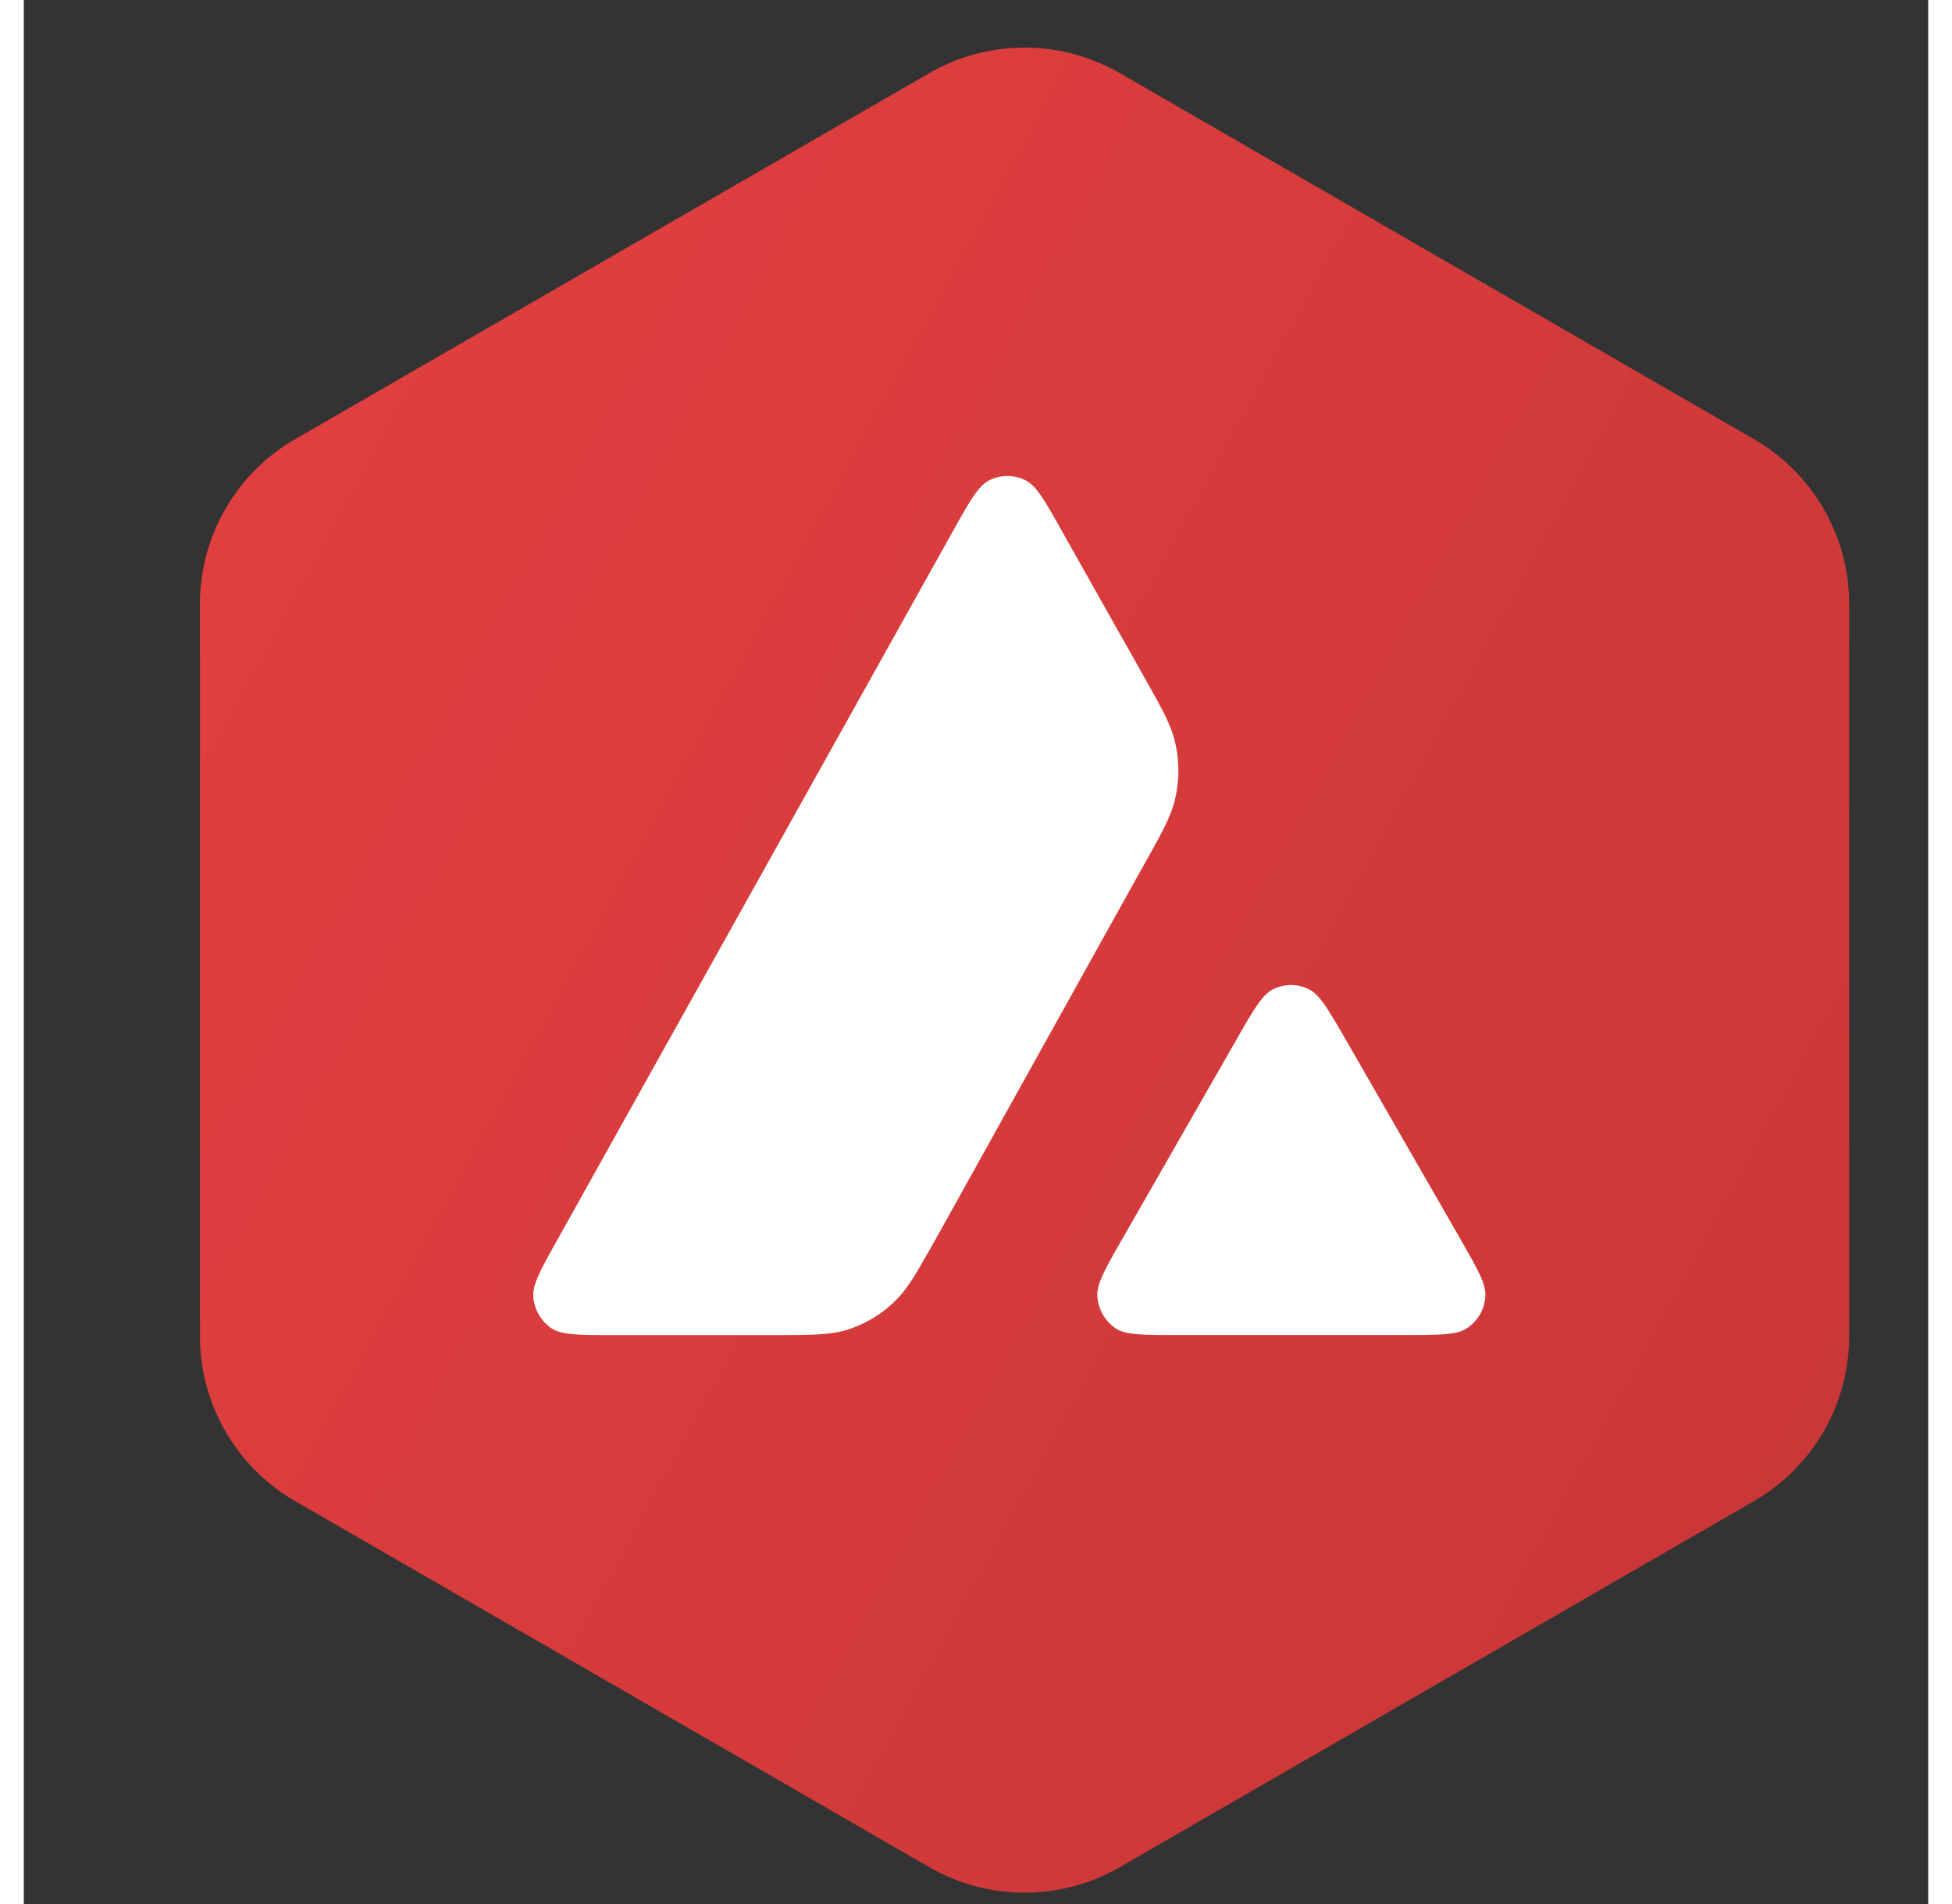 <svg width="41" height="40" viewBox="0 0 40 40" fill="none" xmlns="http://www.w3.org/2000/svg"><rect x="0" y="0" width="40" height="40" fill="#333333" stroke="none"/><path fill-rule="evenodd" clip-rule="evenodd" d="M23.02 1.536l13.32 7.69a4 4 0 012 3.464v15.382a4 4 0 01-2 3.464l-13.32 7.69a4 4 0 01-4 0L5.7 31.536a4 4 0 01-2-3.464V12.69a4 4 0 012-3.464l13.32-7.69a4 4 0 014 0z" fill="url(#paint0_linear_201_27)"/><path fill-rule="evenodd" clip-rule="evenodd" d="M23.063 26.044c-.352.618-.528.927-.515 1.18a.889.889 0 00.387.684c.208.138.566.138 1.277.138h4.819c.71 0 1.068 0 1.281-.142a.862.862 0 00.387-.684c.013-.247-.158-.547-.493-1.134l-.034-.06-2.414-4.2-.027-.047c-.34-.583-.51-.878-.73-.991a.836.836 0 00-.771 0c-.222.117-.4.424-.754 1.043l-2.404 4.199-.009.014zm-11.974 1.864c.213.139.561.139 1.269.139h3.362c.792 0 1.188 0 1.541-.1a2.53 2.53 0 001.035-.61c.27-.261.464-.608.848-1.29l.012-.02 4.36-7.84c.388-.688.58-1.034.664-1.397a2.618 2.618 0 000-1.204c-.084-.36-.276-.703-.66-1.382l-.008-.016-1.707-3.03c-.354-.631-.532-.947-.758-1.064a.846.846 0 00-.775 0c-.225.117-.404.433-.757 1.065l-8.304 14.88c-.349.624-.523.936-.51 1.19a.88.88 0 00.388.68z" fill="#fff"/><defs><linearGradient id="paint0_linear_201_27" x1="-3.98" y1="1.381" x2="49.273" y2="30.414" gradientUnits="userSpaceOnUse"><stop stop-color="#E84141"/><stop offset="1" stop-color="#C43536"/></linearGradient></defs></svg>